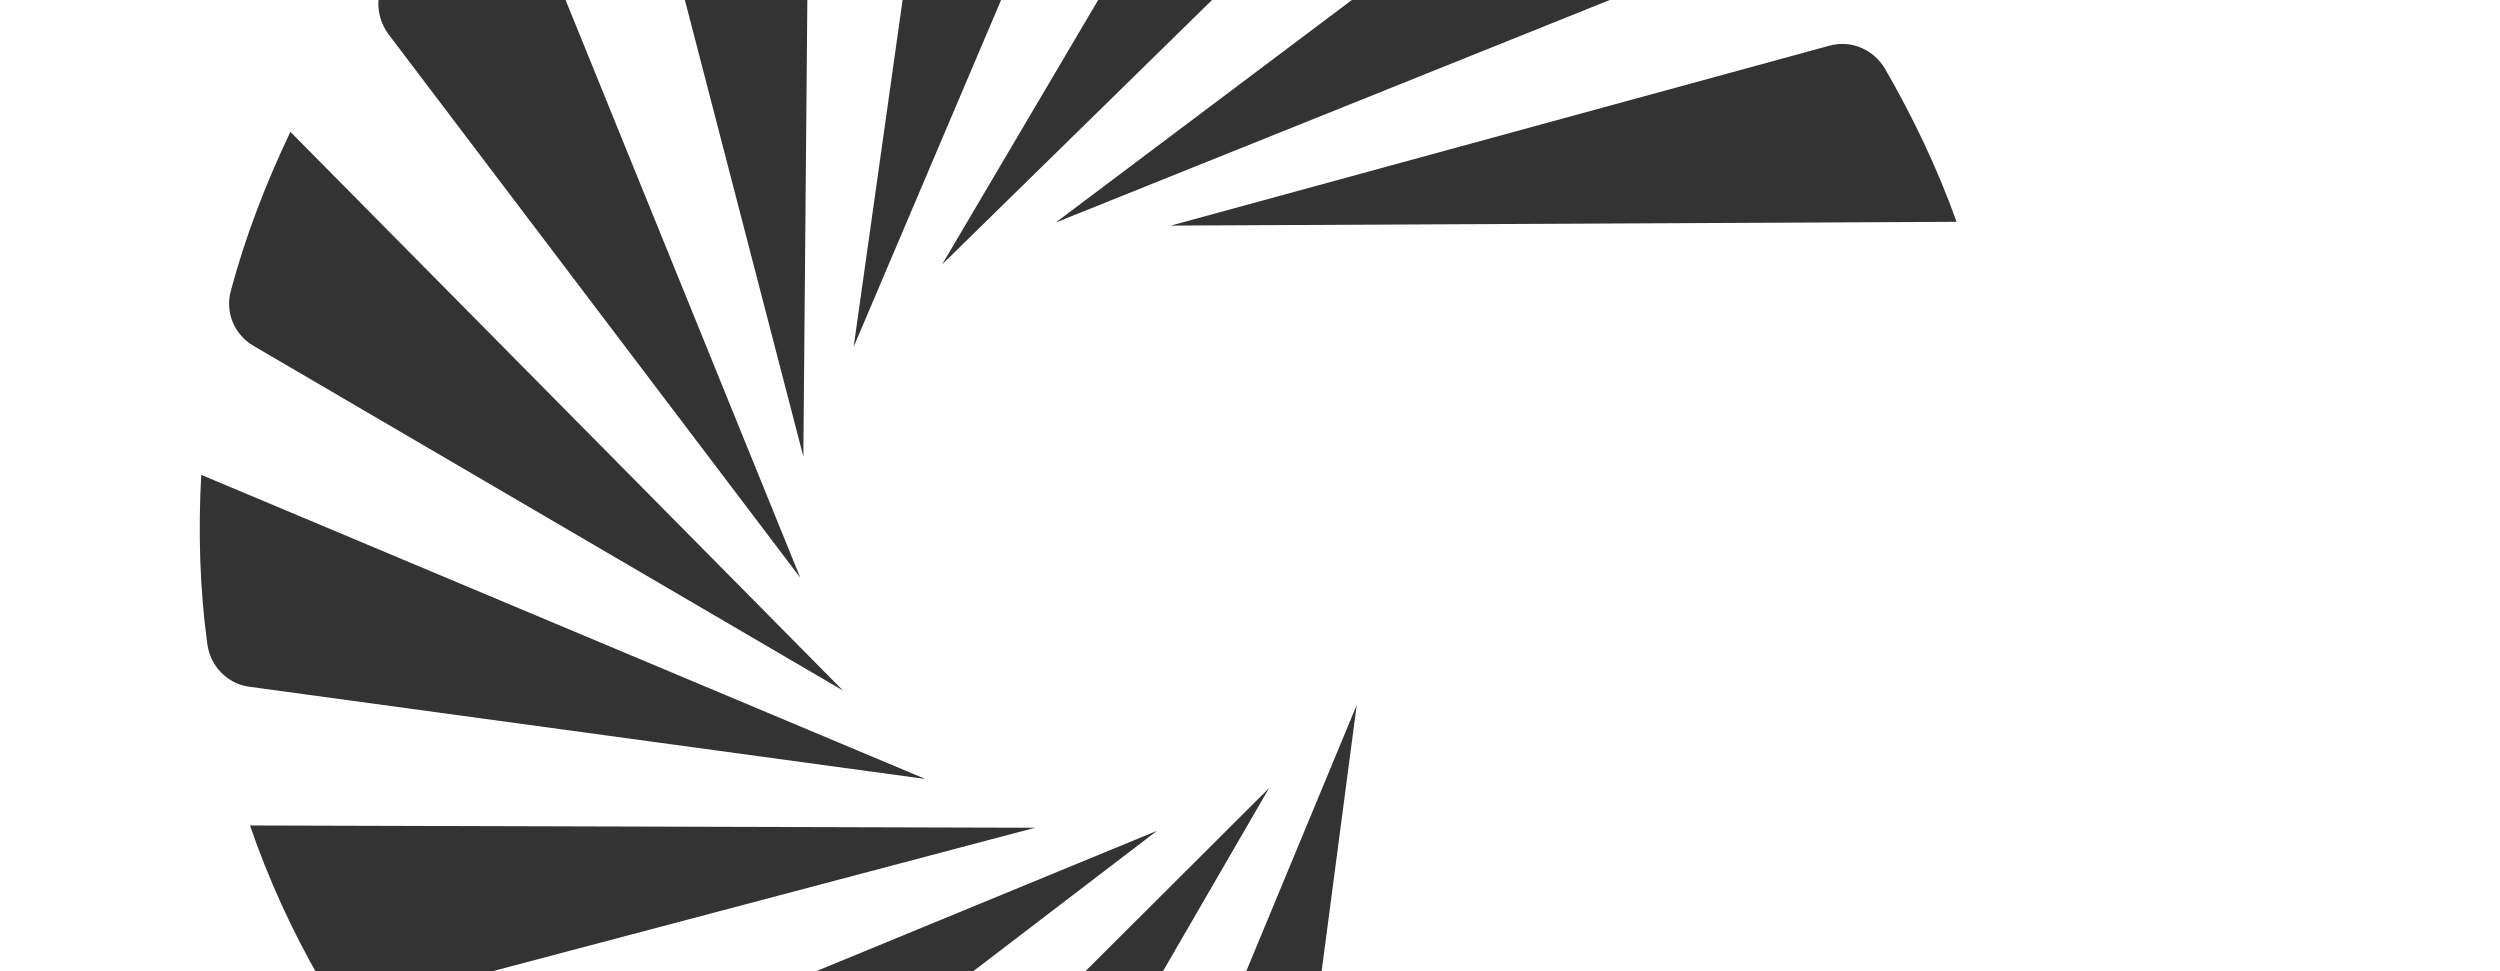 <?xml version="1.0" encoding="utf-8"?>
<!-- Generator: Adobe Illustrator 19.0.0, SVG Export Plug-In . SVG Version: 6.00 Build 0)  -->
<svg version="1.1" id="Layer_1" xmlns="http://www.w3.org/2000/svg" xmlns:xlink="http://www.w3.org/1999/xlink" x="0px" y="0px"
	 viewBox="0 0 328 127.4" style="enable-background:new 0 0 328 127.4;" xml:space="preserve">
<style type="text/css">
	.st0{clip-path:url(#SVGID_2_);}
	.st1{fill:#333333;}
</style>
<g>
	<defs>
		<rect id="SVGID_1_" width="328" height="127.4"/>
	</defs>
	<clipPath id="SVGID_2_">
		<use xlink:href="#SVGID_1_"  style="overflow:visible;"/>
	</clipPath>
	<g class="st0">
		<g>
			<path class="st1" d="M234.1-9.2c-4.9-5.6-10.3-10.7-16.1-15.3c-2.3-1.8-5.5-1.9-7.9-0.1l-71.6,53.8L234.1-9.2z"/>
			<path class="st1" d="M197.2-37.4c-6.7-3.3-13.6-5.9-20.8-7.9c-2.8-0.8-5.8,0.4-7.3,2.9l-45.5,77.1L197.2-37.4z"/>
			<path class="st1" d="M152.3-49.3c-7.4-0.5-14.9-0.2-22.2,0.7c-2.9,0.4-5.2,2.6-5.6,5.5L112,45.5L152.3-49.3z"/>
			<path class="st1" d="M106.3-43.1c-7,2.4-13.8,5.5-20.3,9.1c-2.5,1.4-3.8,4.4-3.1,7.2l22.5,86.7L106.3-43.1z"/>
			<path class="st1" d="M66.2-19.7C60.6-14.8,55.5-9.3,51-3.5c-1.8,2.3-1.8,5.5-0.1,7.9l54.1,71.4L66.2-19.7z"/>
			<path class="st1" d="M38.1,17.3C34.9,24,32.2,31,30.3,38.1c-0.8,2.8,0.4,5.8,3,7.3l77.3,45.2L38.1,17.3z"/>
			<path class="st1" d="M26.4,62.3c-0.4,7.4-0.2,14.9,0.8,22.2c0.4,2.9,2.6,5.2,5.5,5.6l88.7,12.1L26.4,62.3z"/>
			<path class="st1" d="M32.8,108.3c2.4,7,5.5,13.8,9.2,20.2c1.5,2.5,4.4,3.8,7.2,3l86.6-22.9L32.8,108.3z"/>
			<path class="st1" d="M56.4,148.3c5,5.5,10.4,10.6,16.3,15.1c2.3,1.8,5.5,1.8,7.9,0l71.2-54.4L56.4,148.3z"/>
			<path class="st1" d="M93.5,176.2c6.7,3.2,13.7,5.8,20.8,7.7c2.8,0.8,5.8-0.5,7.3-3l44.9-77.5L93.5,176.2z"/>
			<path class="st1" d="M138.5,187.7c7.4,0.4,14.9,0.1,22.2-0.9c2.9-0.4,5.2-2.6,5.6-5.5L178,92.5L138.5,187.7z"/>
			<path class="st1" d="M256.7,29.1c-2.5-7-5.7-13.7-9.4-20.1c-1.5-2.5-4.4-3.8-7.3-3l-86.4,23.6L256.7,29.1z"/>
		</g>
	</g>
</g>
</svg>
